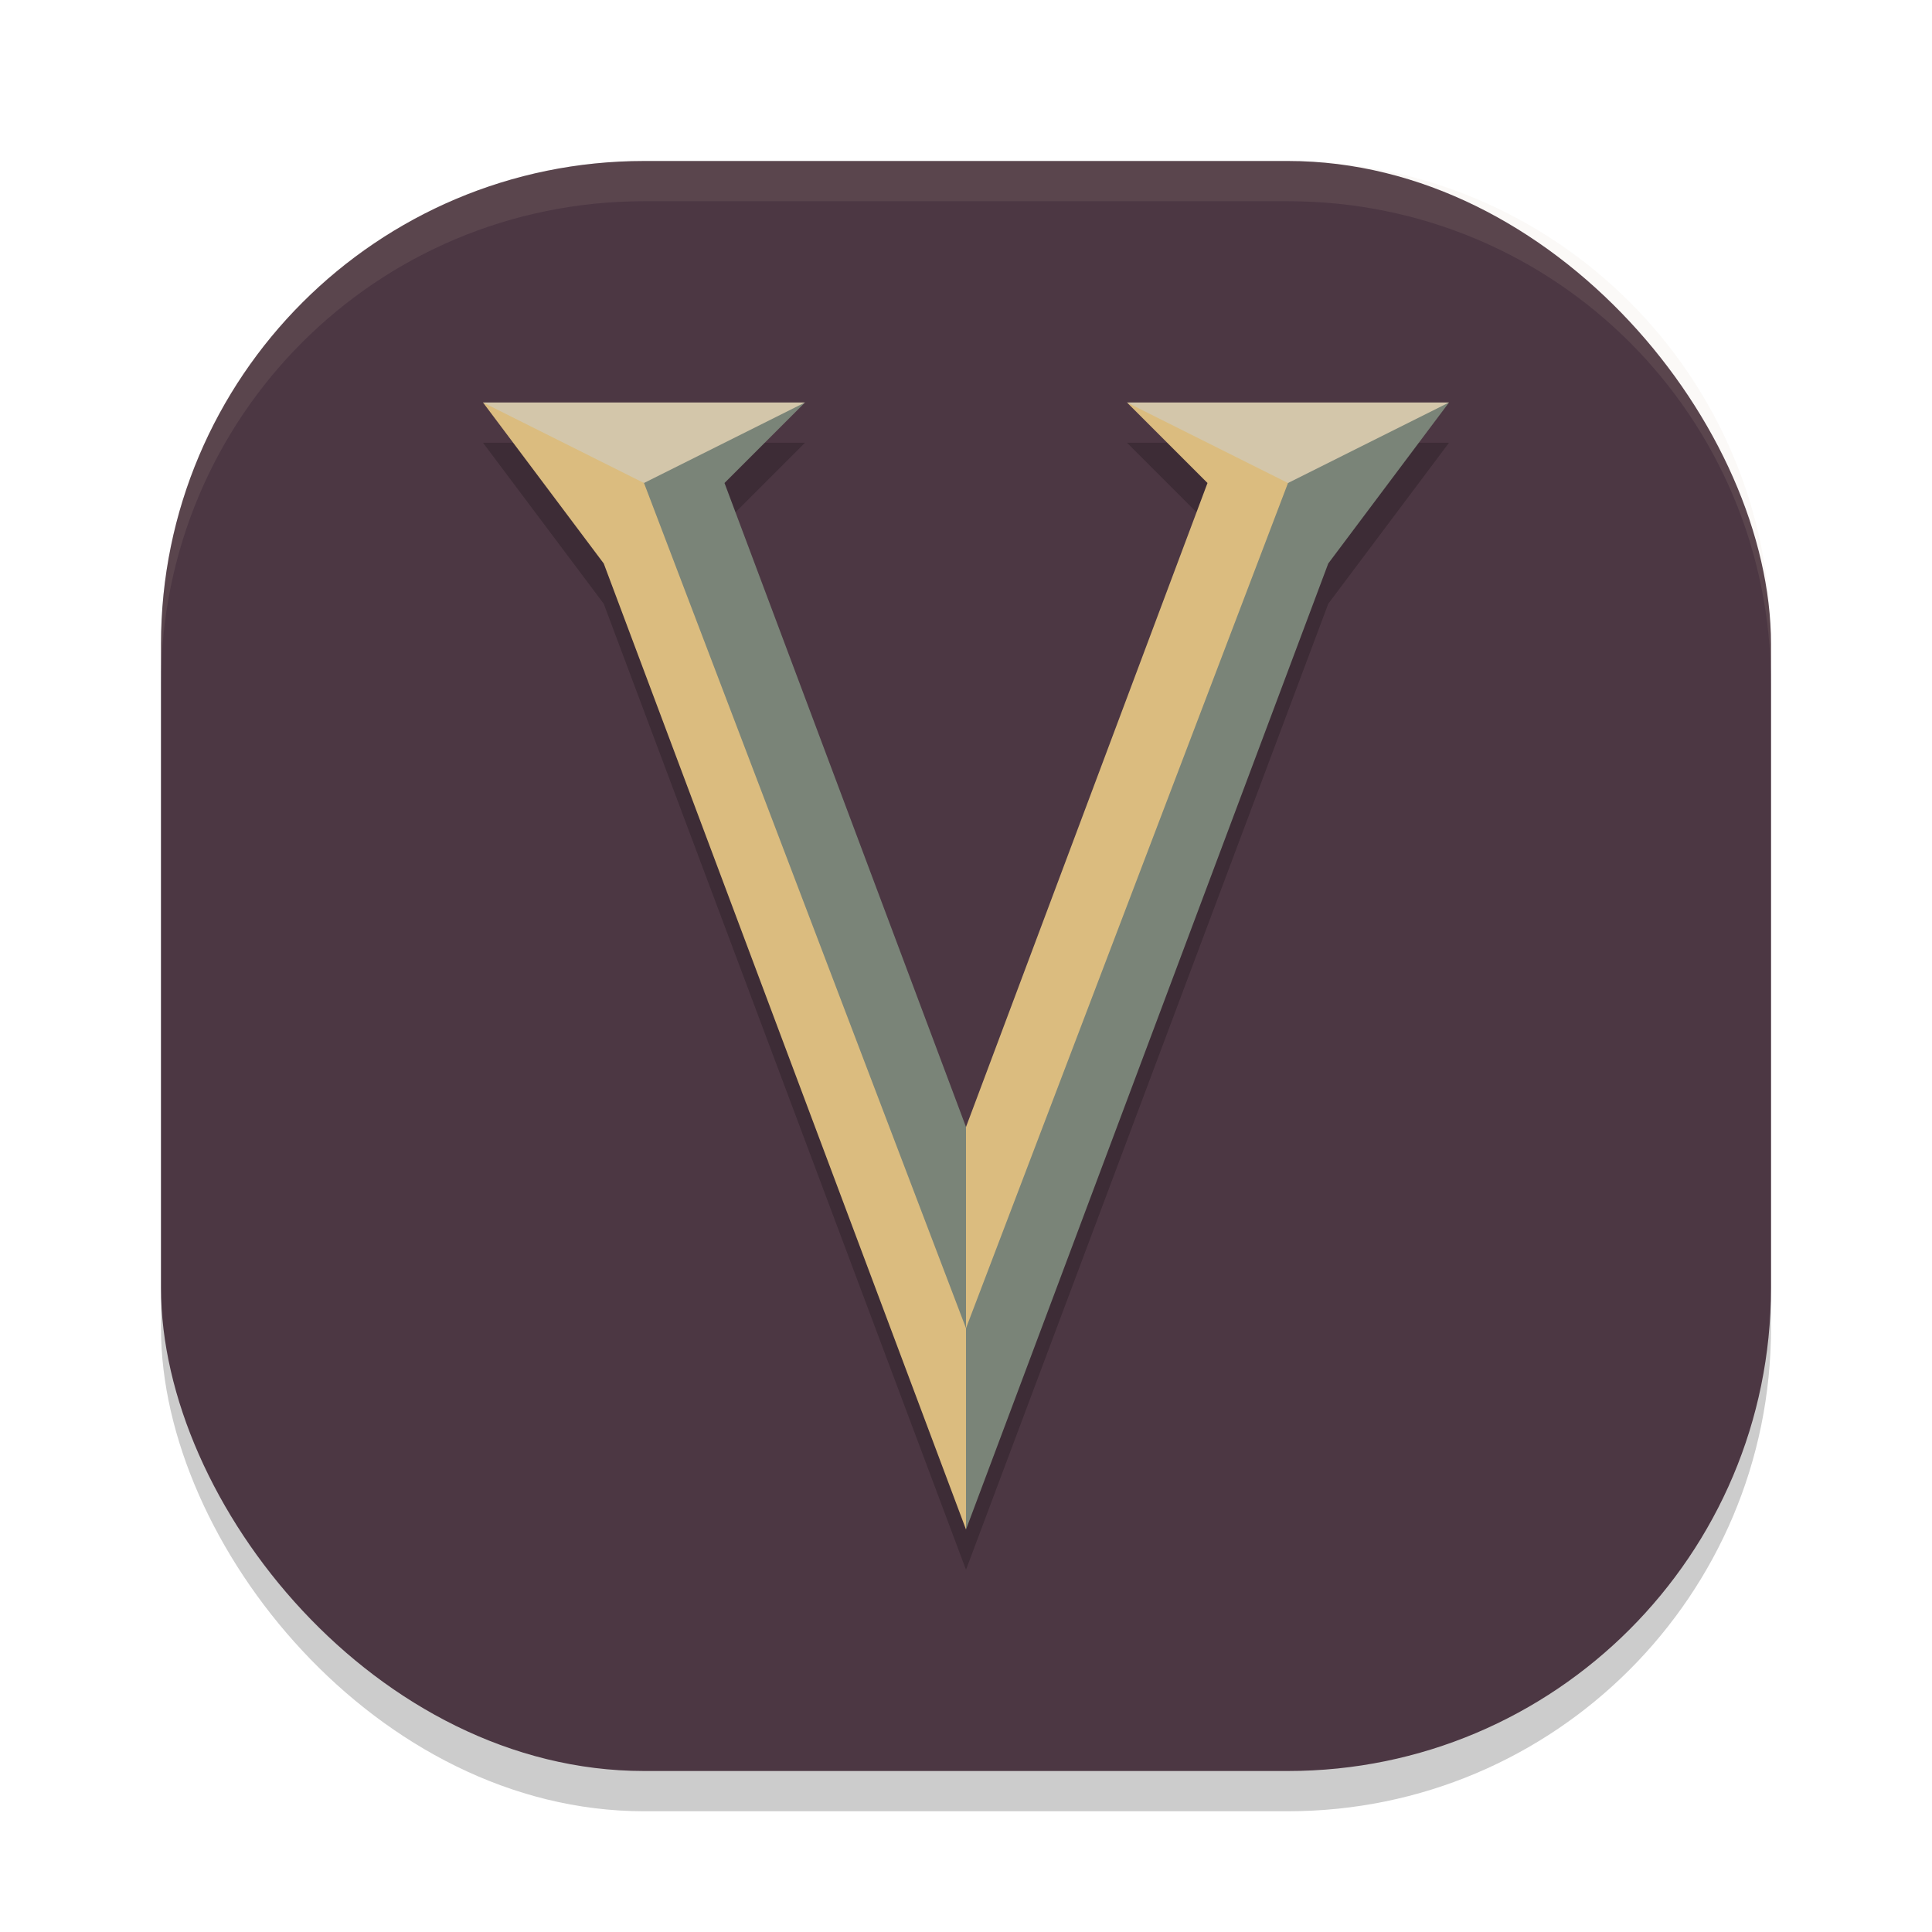 <svg xmlns="http://www.w3.org/2000/svg" width="24" height="24" version="1">
 <rect style="opacity:0.2" width="20" height="20" x="2" y="2.5" rx="6" ry="6"/>
 <rect style="fill:#4c3743" width="20" height="20" x="2" y="2" rx="6" ry="6"/>
 <path style="opacity:0.2" d="m 6,5.5 1.5,2 4.5,12 4.5,-12 1.5,-2 h -4 l 1,1 -3,8 -3,-8 1,-1 z"/>
 <path style="opacity:0.1;fill:#d3c6aa" d="M 8,2 C 4.676,2 2,4.676 2,8 v 0.5 c 0,-3.324 2.676,-6 6,-6 h 8 c 3.324,0 6,2.676 6,6 V 8 C 22,4.676 19.324,2 16,2 Z"/>
 <path style="fill:#7a8478" d="m 10,5 -1,1 3,8 v 3 L 7.5,6 Z"/>
 <path style="fill:#dbbc7f" d="M 6,5 7.5,7 12,19 V 16.5 L 8,6 7.5,5.5 Z"/>
 <path style="fill:#d3c6aa" d="M 6,5 8,6 10,5 Z"/>
 <path style="fill:#dbbc7f" d="m 14,5 1,1 -3,8 v 3 L 16.5,6 Z"/>
 <path style="fill:#7a8478" d="M 18,5 16.5,7 12,19 V 16.5 L 16,6 16.5,5.5 Z"/>
 <path style="fill:#d3c6aa" d="M 18,5 16,6 14,5 Z"/>
</svg>

